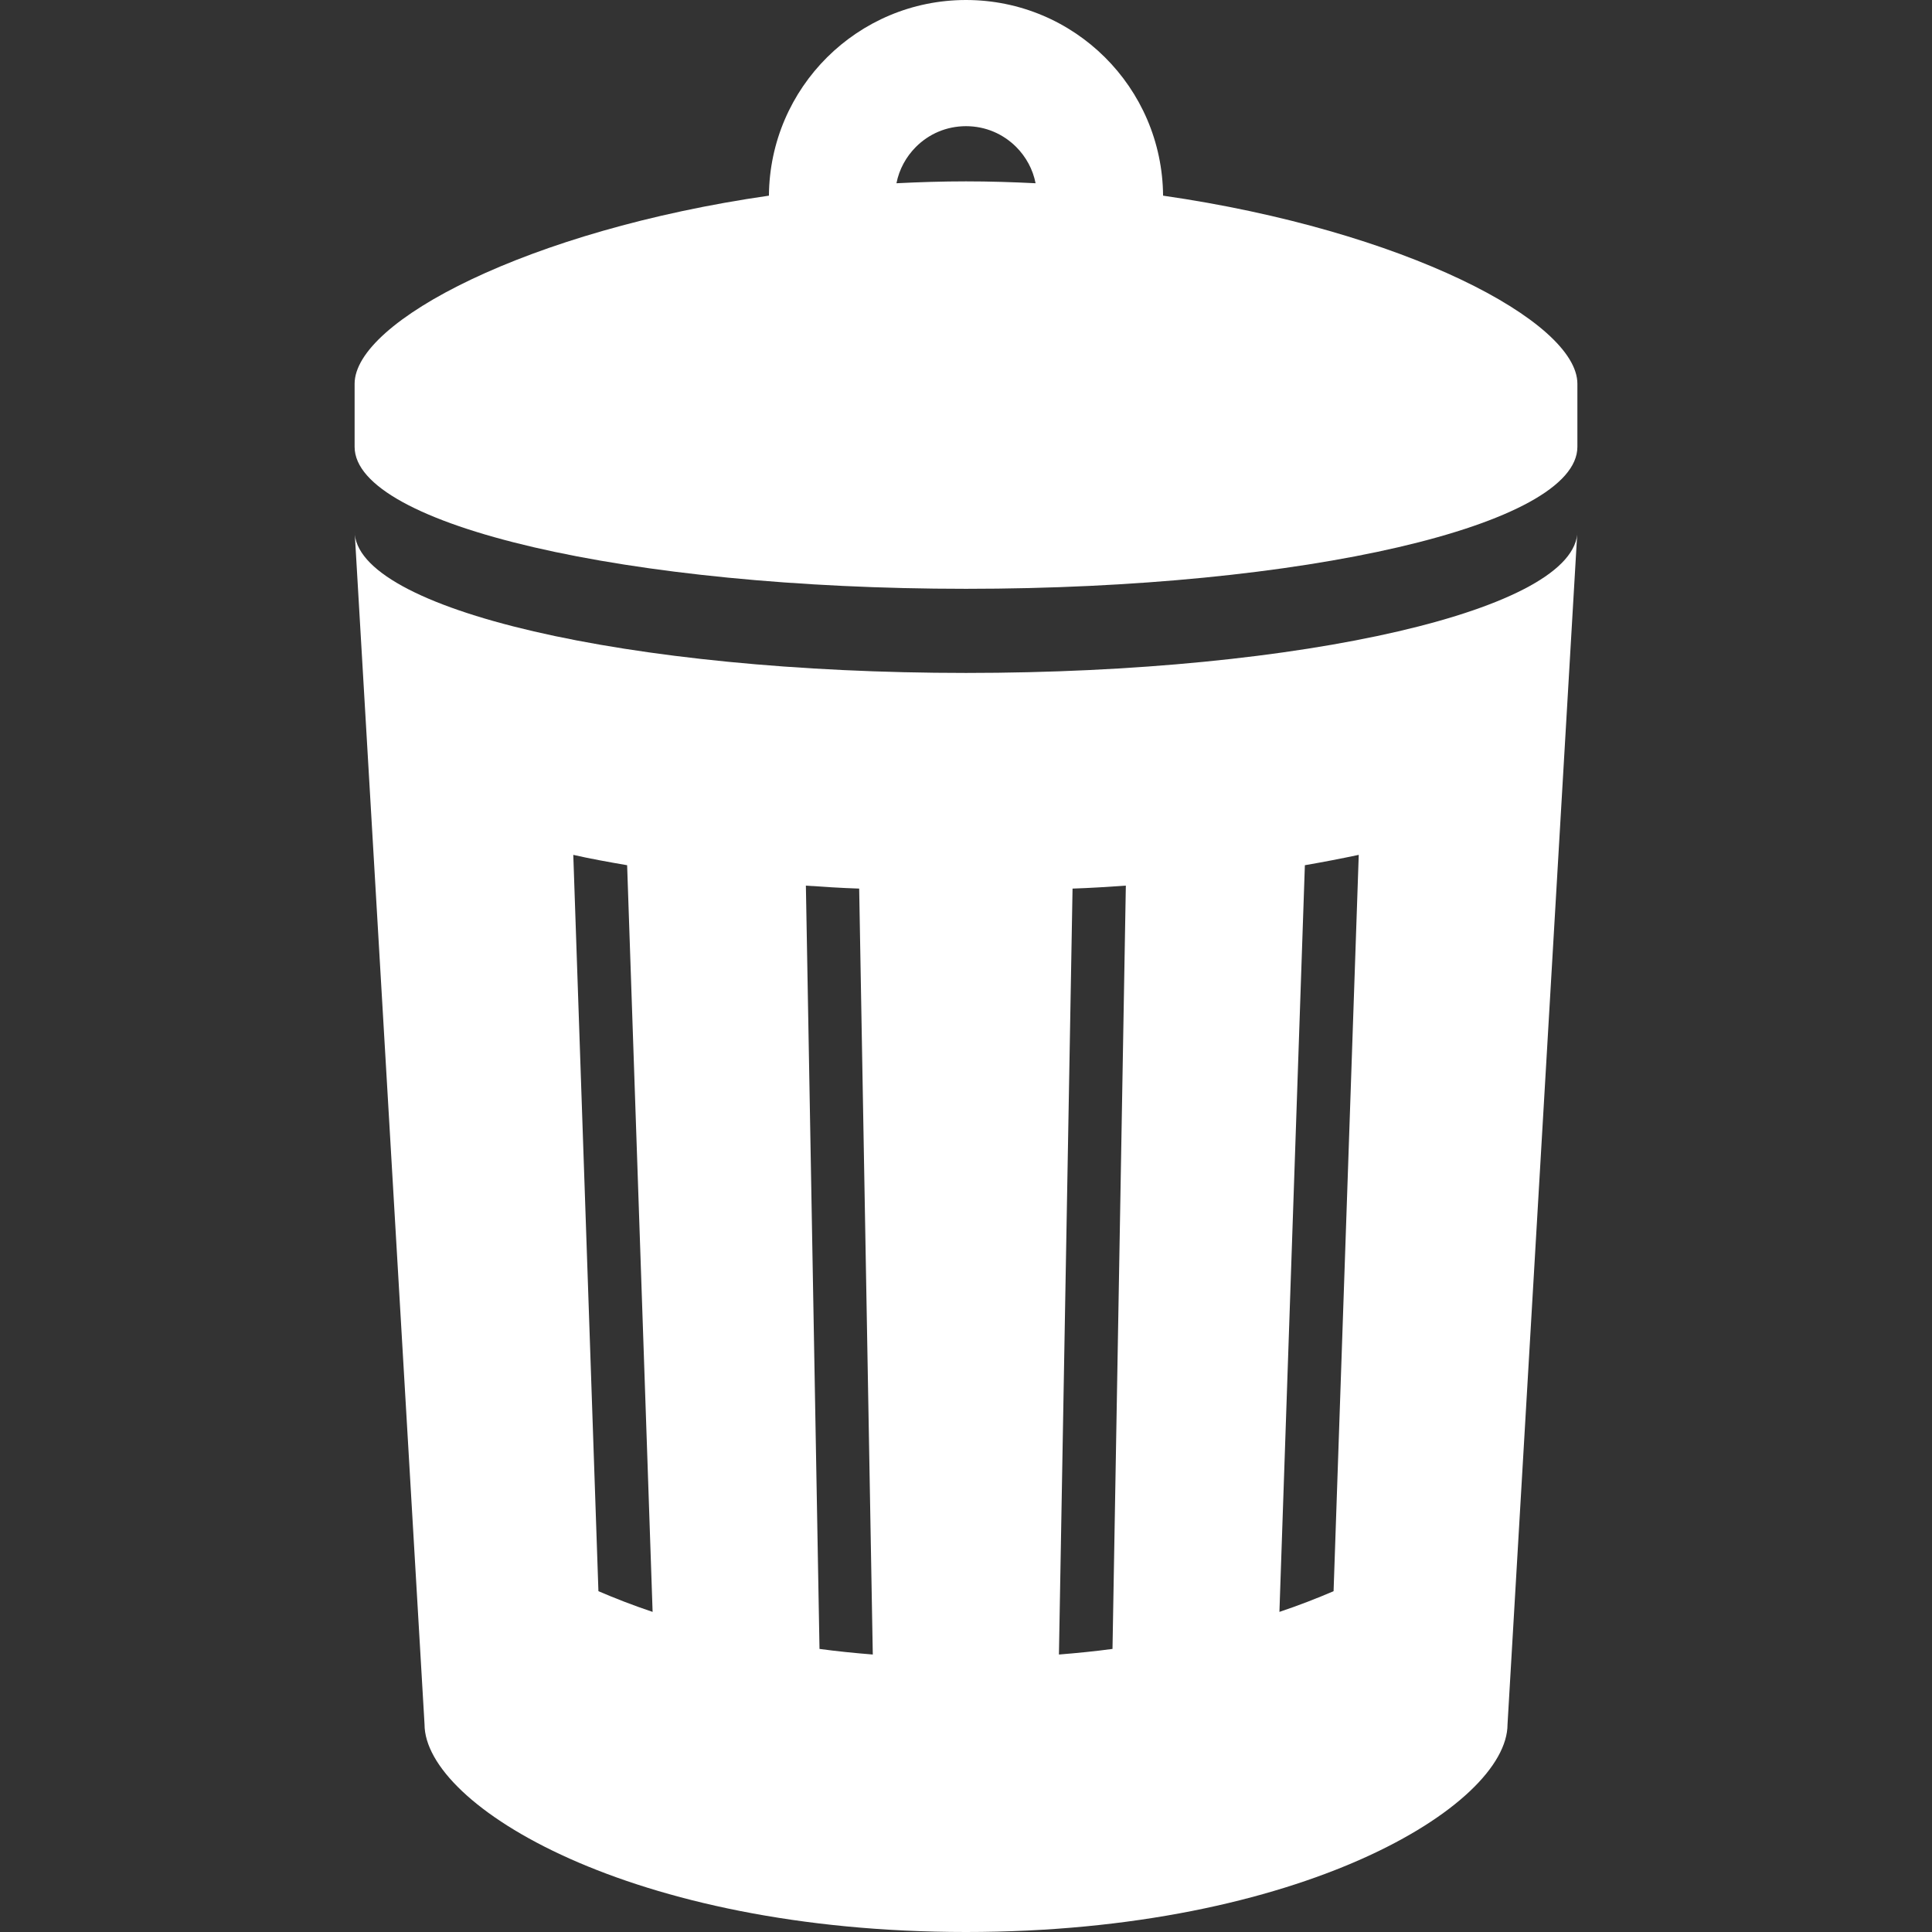 <?xml version="1.0" encoding="utf-8"?>

<!DOCTYPE svg PUBLIC "-//W3C//DTD SVG 1.1//EN" "http://www.w3.org/Graphics/SVG/1.1/DTD/svg11.dtd">
<!-- Uploaded to: SVG Repo, www.svgrepo.com, Generator: SVG Repo Mixer Tools -->
<svg height="800px" width="800px" version="1.1" id="_x32_" xmlns="http://www.w3.org/2000/svg" xmlns:xlink="http://www.w3.org/1999/xlink" 
	 viewBox="0 0 512 512"  xml:space="preserve">
<rect x="0" y="0" width="512" height="512" fill="#333333" stroke="none"/>
<style type="text/css">
	.st0{fill:#ffffff;}
</style>
<g>
	<path class="st0" d="M308.229,51.853C308,23.183,284.751,0.017,256,0c-28.734,0.017-52,23.183-52.228,51.853
		c-63.821,9.2-109.796,33.323-109.796,49.845v16.718c0,20.784,72.538,37.625,162.024,37.625c89.486,0,162.024-16.841,162.024-37.625
		v-16.718C418.024,85.176,372.049,61.053,308.229,51.853z M256,48.065c-6.245,0-12.376,0.196-18.433,0.498
		c0.735-3.715,2.547-6.996,5.144-9.616c3.445-3.437,8.049-5.494,13.289-5.51c5.257,0.017,9.845,2.073,13.306,5.51
		c2.595,2.62,4.408,5.902,5.135,9.616C268.384,48.261,262.245,48.065,256,48.065z"/>
	<path class="st0" d="M256,178.335c-89.486,0-162.024-16.841-162.024-37.625l18.53,316.253C112.506,478.506,167.233,512,256,512
		c88.767,0,143.51-33.494,143.51-55.037l18.514-316.253C418.024,161.494,345.486,178.335,256,178.335z M158.588,421.682
		l-6.661-195.134c4.465,1.02,9.249,1.878,14.269,2.743l6.752,197.878C167.763,425.436,162.988,423.567,158.588,421.682z
		 M217.176,436.98l-3.609-202.278c4.637,0.318,9.339,0.629,14.123,0.784l3.608,202.98C226.433,438.074,221.722,437.6,217.176,436.98
		z M294.824,436.98c-4.547,0.62-9.339,1.094-14.196,1.486l3.608-202.98c4.784-0.155,9.494-0.466,14.123-0.784L294.824,436.98z
		 M353.412,421.682c-4.392,1.886-9.175,3.755-14.351,5.486l6.744-197.878c5.02-0.865,9.803-1.796,14.277-2.743L353.412,421.682z"/>
</g>
</svg>
